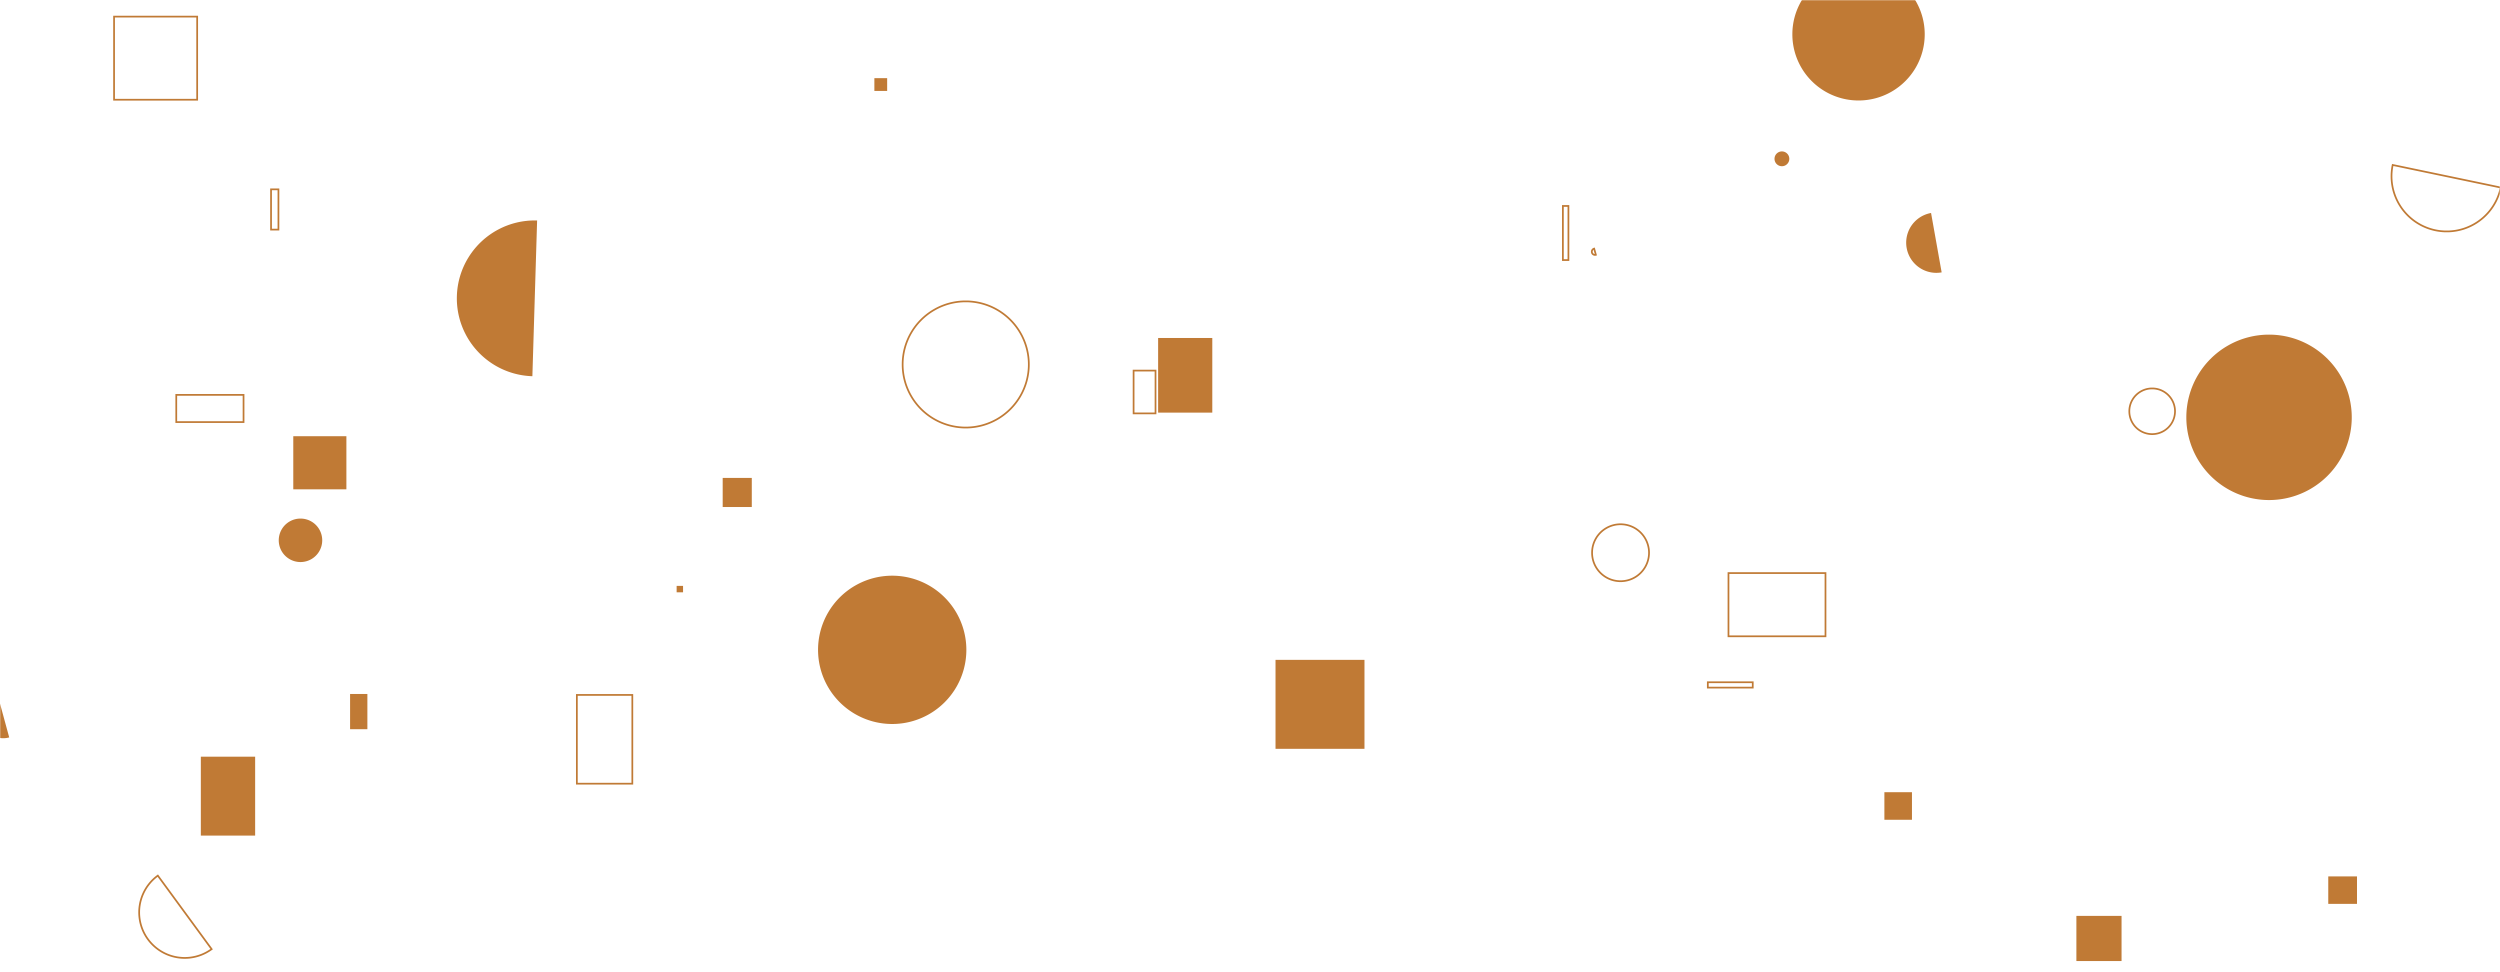 <svg xmlns="http://www.w3.org/2000/svg" version="1.1" xmlns:xlink="http://www.w3.org/1999/xlink" xmlns:svgjs="http://svgjs.com/svgjs" width="1440" height="560" preserveAspectRatio="none" viewBox="0 0 1440 560"><g mask="url(&quot;#SvgjsMask1014&quot;)" fill="none"><path d="M995.6 330.09L1051.48 330.09L1051.48 366.51L995.6 366.51z" stroke="rgba(192, 122, 53, 1)"></path><path d="M900.22 118.63L903.41 118.63L903.41 149.8L900.22 149.8z" stroke="rgba(192, 122, 53, 1)"></path><path d="M1032.4 19.76 a38.12 38.12 0 1 0 76.24 0 a38.12 38.12 0 1 0 -76.24 0z" fill="rgba(192, 122, 53, 1)"></path><path d="M1112.29 122.68a17.37 17.37 0 1 0 6.1 34.21z" fill="rgba(192, 122, 53, 1)"></path><path d="M1085.41 456.31L1101.29 456.31L1101.29 472.19L1085.41 472.19z" fill="rgba(192, 122, 53, 1)"></path><path d="M332.27 400.28L364.22 400.28L364.22 451.4L332.27 451.4z" stroke="rgba(192, 122, 53, 1)"></path><path d="M168.93 251.26L199.52 251.26L199.52 281.85L168.93 281.85z" fill="rgba(192, 122, 53, 1)"></path><path d="M471.2 374.31 a42.71 42.71 0 1 0 85.42 0 a42.71 42.71 0 1 0 -85.42 0z" fill="rgba(192, 122, 53, 1)"></path><path d="M503.64 45.02L511 45.02L511 52.38L503.64 52.38z" fill="rgba(192, 122, 53, 1)"></path><path d="M160.56 311.22 a12.52 12.52 0 1 0 25.04 0 a12.52 12.52 0 1 0 -25.04 0z" fill="rgba(192, 122, 53, 1)"></path><path d="M1022.12 91.48 a4.26 4.26 0 1 0 8.52 0 a4.26 4.26 0 1 0 -8.52 0z" fill="rgba(192, 122, 53, 1)"></path><path d="M101.53 227.45L140.28 227.45L140.28 243.12L101.53 243.12z" stroke="rgba(192, 122, 53, 1)"></path><path d="M-1.58 399.46a13.11 13.11 0 1 0 6.89 25.3z" fill="rgba(192, 122, 53, 1)"></path><path d="M416.27 275.28L433.03 275.28L433.03 292.04L416.27 292.04z" fill="rgba(192, 122, 53, 1)"></path><path d="M309.38 127a44.87 44.87 0 1 0-2.73 89.7z" fill="rgba(192, 122, 53, 1)"></path><path d="M389.74 337.47L393.44 337.47L393.44 341.17L389.74 341.17z" fill="rgba(192, 122, 53, 1)"></path><path d="M115.68 435.85L146.96 435.85L146.96 481.3L115.68 481.3z" fill="rgba(192, 122, 53, 1)"></path><path d="M1378.19 95.02a31.79 31.79 0 1 0 62.24 13z" stroke="rgba(192, 122, 53, 1)"></path><path d="M1226.49 236.9 a13.16 13.16 0 1 0 26.32 0 a13.16 13.16 0 1 0 -26.32 0z" stroke="rgba(192, 122, 53, 1)"></path><path d="M90.9 504.36a26.24 26.24 0 1 0 31.01 42.34z" stroke="rgba(192, 122, 53, 1)"></path><path d="M983.7 392.98L1009.58 392.98L1009.58 396.06L983.7 396.06z" stroke="rgba(192, 122, 53, 1)"></path><path d="M667.08 194.68L698.28 194.68L698.28 237.67L667.08 237.67z" fill="rgba(192, 122, 53, 1)"></path><path d="M918.24 143.2a1.85 1.85 0 1 0 0.98 3.57z" stroke="rgba(192, 122, 53, 1)"></path><path d="M1259.33 240.39 a47.64 47.64 0 1 0 95.28 0 a47.64 47.64 0 1 0 -95.28 0z" fill="rgba(192, 122, 53, 1)"></path><path d="M201.65 399.73L211.61 399.73L211.61 420.02L201.65 420.02z" fill="rgba(192, 122, 53, 1)"></path><path d="M917.04 318.38 a16.4 16.4 0 1 0 32.8 0 a16.4 16.4 0 1 0 -32.8 0z" stroke="rgba(192, 122, 53, 1)"></path><path d="M65.7 9.57L113.57 9.57L113.57 57.44L65.7 57.44z" stroke="rgba(192, 122, 53, 1)"></path><path d="M156.12 109.06L160.38 109.06L160.38 132.25L156.12 132.25z" stroke="rgba(192, 122, 53, 1)"></path><path d="M734.7 380.08L785.94 380.08L785.94 431.32L734.7 431.32z" fill="rgba(192, 122, 53, 1)"></path><path d="M1196 527.55L1222.01 527.55L1222.01 553.56L1196 553.56z" fill="rgba(192, 122, 53, 1)"></path><path d="M1341.08 504.81L1357.63 504.81L1357.63 520.63L1341.08 520.63z" fill="rgba(192, 122, 53, 1)"></path><path d="M519.92 209.93 a36.34 36.34 0 1 0 72.68 0 a36.34 36.34 0 1 0 -72.68 0z" stroke="rgba(192, 122, 53, 1)"></path><path d="M652.95 213.46L665.58 213.46L665.58 238.11L652.95 238.11z" stroke="rgba(192, 122, 53, 1)"></path></g><defs><mask id="SvgjsMask1014"><rect width="1440" height="560" fill="#ffffff"></rect></mask></defs></svg>